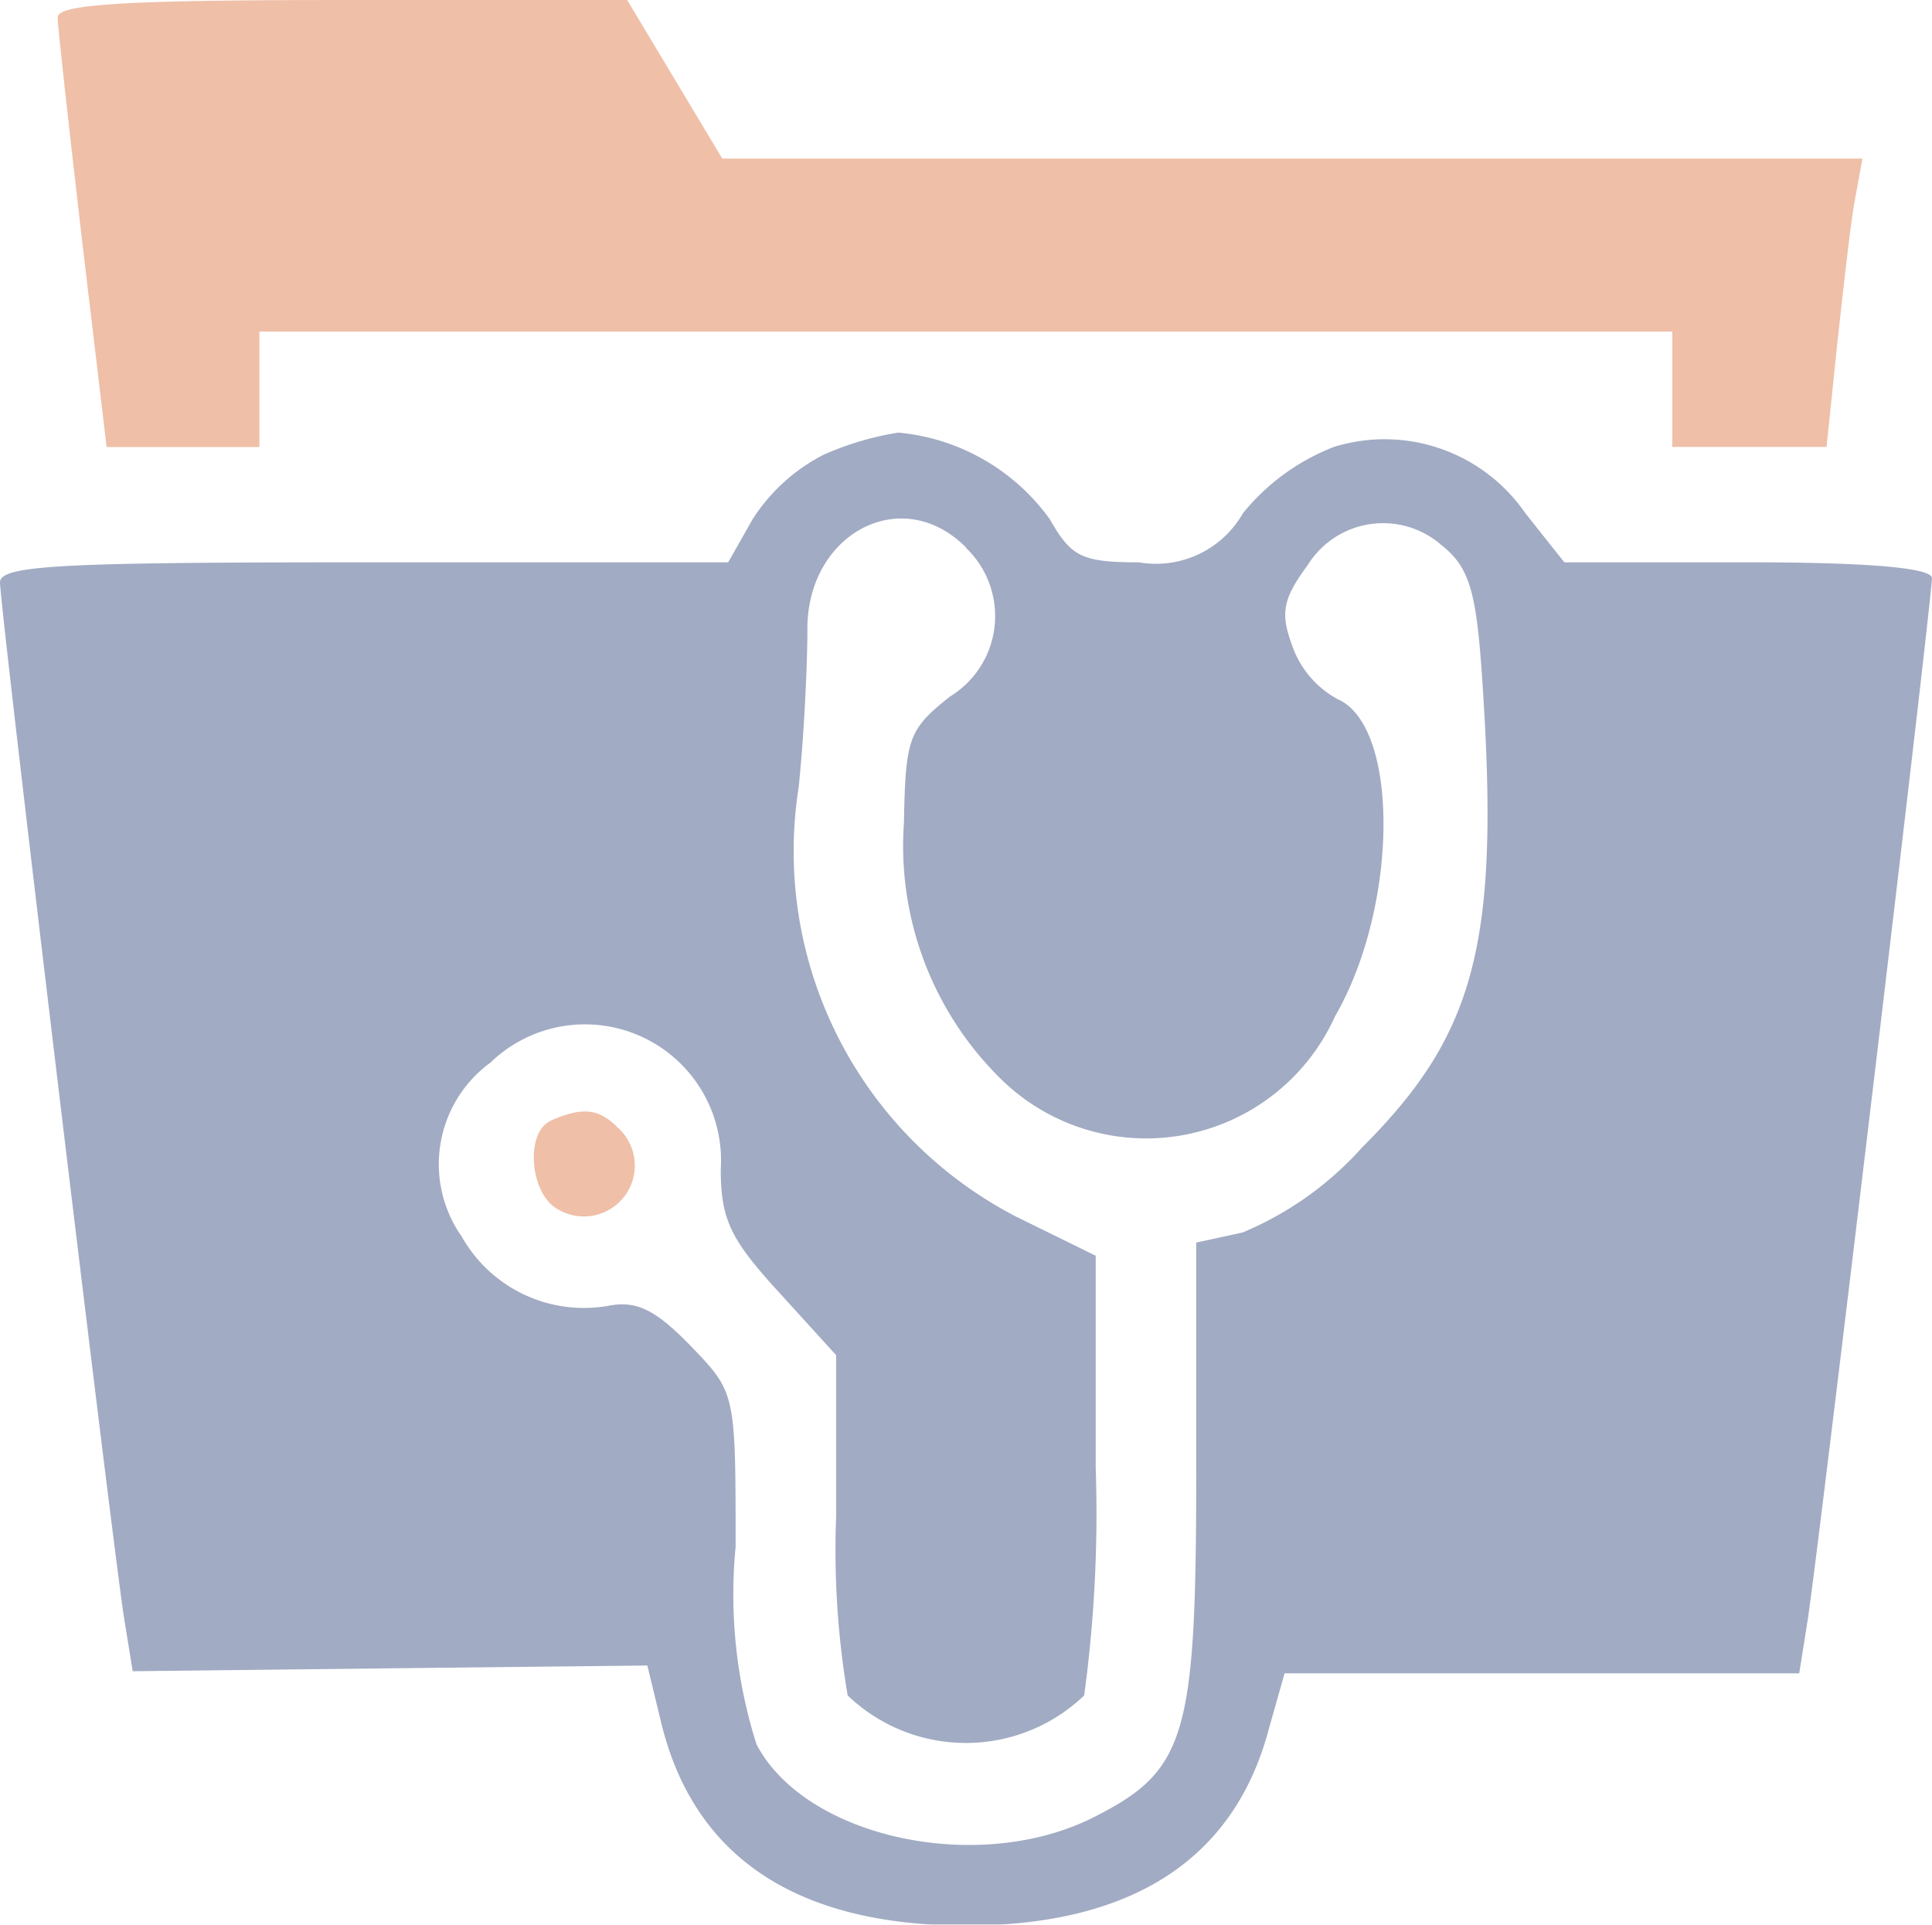 <svg xmlns="http://www.w3.org/2000/svg" width="26.001" height="25.903" viewBox="0 0 26.001 25.903">
  <g id="Group_31559" data-name="Group 31559" opacity="0.4">
    <path id="Path_28763" data-name="Path 28763" d="M.711.233c0,.135.154,1.494.329,3.007l.33,2.776H3.426V4.462H22.441V6.015h2.076L24.653,4.7c.078-.719.175-1.591.233-1.941L25,2.134H9.655l-.64-1.067L8.375,0H4.552C1.6,0,.711.058.711.233" transform="translate(0.065)" fill="#d66025"/>
    <path id="Path_28764" data-name="Path 28764" d="M11.1,5.62a2.475,2.475,0,0,0-.97.874l-.33.582H4.91C.835,7.076,0,7.114,0,7.346c0,.33,1.514,12.943,1.669,13.932L1.786,22l3.454-.039,3.472-.038.194.8c.446,1.785,1.824,2.7,4.094,2.7,2.232,0,3.609-.892,4.074-2.639l.214-.756h6.926l.117-.737C24.468,20.4,26,7.579,26,7.289c0-.135-.816-.213-2.464-.213H21.053l-.524-.66a2.3,2.3,0,0,0-2.58-.892,2.953,2.953,0,0,0-1.222.892,1.346,1.346,0,0,1-1.4.66c-.777,0-.912-.078-1.2-.582a2.83,2.83,0,0,0-2.037-1.164,4.051,4.051,0,0,0-.99.291M13,6.881a1.269,1.269,0,0,1-.213,2c-.564.446-.6.563-.622,1.707a4.394,4.394,0,0,0,1.339,3.474,2.788,2.788,0,0,0,4.462-.874c.854-1.475.874-3.9.039-4.269a1.309,1.309,0,0,1-.62-.737c-.156-.427-.117-.62.213-1.067a1.194,1.194,0,0,1,1.8-.272c.368.292.465.6.543,1.708.252,3.609-.058,4.851-1.61,6.4a4.458,4.458,0,0,1-1.61,1.145l-.622.135v3.085c0,3.551-.135,4.016-1.358,4.638-1.552.8-3.9.291-4.56-.97A6.667,6.667,0,0,1,9.9,20.327c0-2.076,0-2.076-.6-2.7-.485-.5-.737-.62-1.125-.543a1.887,1.887,0,0,1-1.96-.932A1.693,1.693,0,0,1,6.6,13.809a1.831,1.831,0,0,1,3.1,1.435c0,.679.137.95.777,1.649l.776.854V19.92a11.717,11.717,0,0,0,.155,2.406,2.3,2.3,0,0,0,3.183,0,18.239,18.239,0,0,0,.155-3.066V16.408l-1.067-.524A5.536,5.536,0,0,1,10.749,10.1c.078-.757.117-1.707.117-2.1-.02-1.3,1.262-2,2.134-1.125" transform="translate(0 0.492)" fill="#152c69"/>
    <path id="Path_28765" data-name="Path 28765" d="M6.824,13.812c-.369.135-.31.99.078,1.2a.685.685,0,0,0,.8-1.105c-.252-.252-.465-.272-.873-.1" transform="translate(0.607 1.264)" fill="#d66025"/>
  </g>
</svg>

